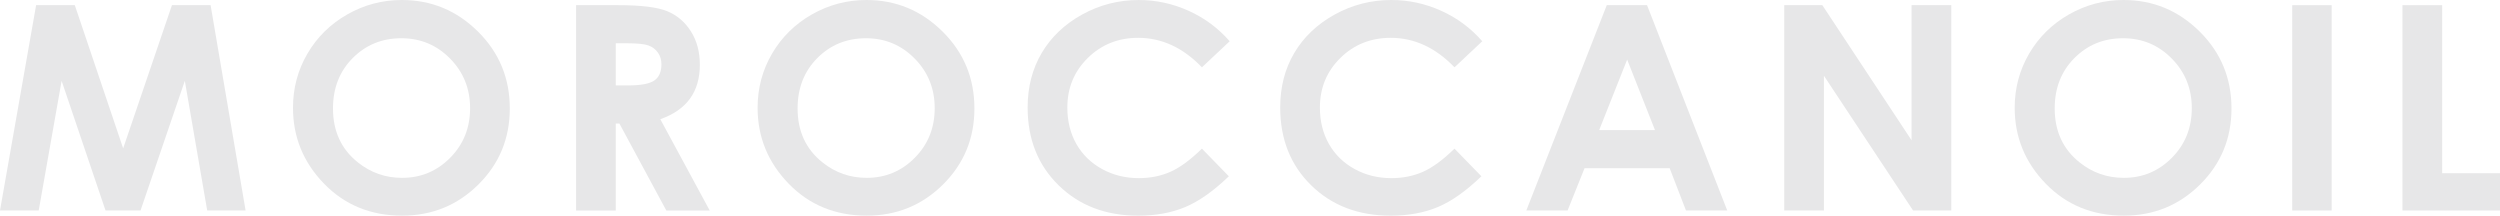 <?xml version="1.0" encoding="utf-8"?>
<!-- Generator: Adobe Illustrator 12.0.0, SVG Export Plug-In . SVG Version: 6.00 Build 51448)  -->
<!DOCTYPE svg PUBLIC "-//W3C//DTD SVG 1.1//EN" "http://www.w3.org/Graphics/SVG/1.1/DTD/svg11.dtd">
<svg  version="1.1" id="Layer_1" xmlns="http://www.w3.org/2000/svg" xmlns:xlink="http://www.w3.org/1999/xlink" width="263.571" height="22.736"
	 viewBox="0 0 263.571 22.736" overflow="visible" enable-background="new 0 0 263.571 22.736" xml:space="preserve">
<g>
	<polygon fill="#E7E7E8" points="3.808,0.544 7.886,0.544 12.984,15.643 18.128,0.544 22.203,0.544 25.893,22.192 21.845,22.192 
		19.486,8.521 14.815,22.192 11.126,22.192 6.496,8.521 4.081,22.192 0,22.192 	"/>
	<path fill="#E7E7E8" d="M42.319,4.032c-2.036,0-3.747,0.695-5.133,2.09c-1.387,1.394-2.08,3.164-2.08,5.313
		c0,2.394,0.873,4.287,2.619,5.681c1.357,1.089,2.913,1.634,4.668,1.634c1.985,0,3.677-0.708,5.073-2.12
		c1.398-1.413,2.096-3.154,2.096-5.225c0-2.06-0.704-3.803-2.11-5.23C46.045,4.746,44.334,4.032,42.319,4.032 M42.364,0
		c3.111,0,5.786,1.108,8.025,3.325s3.358,4.921,3.358,8.109c0,3.158-1.104,5.831-3.313,8.021c-2.209,2.188-4.889,3.28-8.041,3.28
		c-3.3,0-6.043-1.121-8.227-3.368c-2.184-2.249-3.276-4.916-3.276-8.007c0-2.07,0.509-3.973,1.526-5.709
		c1.017-1.737,2.416-3.113,4.196-4.129C38.393,0.508,40.309,0,42.364,0"/>
	<path fill="#E7E7E8" d="M64.919,9.005h1.312c1.33,0,2.248-0.171,2.75-0.517c0.501-0.344,0.752-0.915,0.752-1.712
		c0-0.471-0.124-0.884-0.373-1.233c-0.248-0.35-0.582-0.599-0.998-0.753c-0.417-0.15-1.182-0.229-2.295-0.229h-1.148V9.005z
		 M60.734,0.544h4.435c2.428,0,4.157,0.215,5.189,0.642c1.03,0.426,1.858,1.135,2.485,2.125c0.628,0.991,0.941,2.165,0.941,3.518
		c0,1.421-0.346,2.612-1.038,3.568c-0.693,0.957-1.737,1.68-3.132,2.171l5.21,9.625h-4.576l-4.946-9.169h-0.383v9.169h-4.185V0.544z
		"/>
	<path fill="#E7E7E8" d="M91.302,4.032c-2.036,0-3.747,0.695-5.133,2.09c-1.387,1.394-2.08,3.164-2.08,5.313
		c0,2.394,0.873,4.287,2.619,5.681c1.357,1.089,2.913,1.634,4.669,1.634c1.985,0,3.676-0.708,5.072-2.12
		c1.398-1.413,2.096-3.154,2.096-5.225c0-2.06-0.704-3.803-2.11-5.23C95.028,4.746,93.317,4.032,91.302,4.032 M91.347,0
		c3.111,0,5.786,1.108,8.025,3.325c2.239,2.217,3.359,4.921,3.359,8.109c0,3.158-1.105,5.831-3.314,8.021
		c-2.209,2.188-4.889,3.28-8.04,3.28c-3.301,0-6.044-1.121-8.228-3.368c-2.183-2.249-3.276-4.916-3.276-8.007
		c0-2.07,0.509-3.973,1.526-5.709c1.017-1.737,2.416-3.113,4.196-4.129C87.376,0.508,89.292,0,91.347,0"/>
	<path fill="#E7E7E8" d="M129.644,4.349l-2.927,2.748c-1.992-2.072-4.232-3.109-6.722-3.109c-2.1,0-3.87,0.707-5.309,2.122
		c-1.439,1.414-2.159,3.157-2.159,5.229c0,1.445,0.319,2.726,0.956,3.847c0.638,1.117,1.539,1.996,2.703,2.635
		c1.166,0.64,2.46,0.959,3.884,0.959c1.215,0,2.325-0.225,3.332-0.671c1.004-0.446,2.11-1.261,3.315-2.438l2.838,2.914
		c-1.625,1.562-3.161,2.644-4.605,3.247c-1.445,0.604-3.095,0.905-4.948,0.905c-3.418,0-6.217-1.067-8.394-3.201
		c-2.178-2.133-3.266-4.868-3.266-8.204c0-2.159,0.495-4.077,1.487-5.754c0.992-1.677,2.412-3.026,4.26-4.047
		c1.849-1.021,3.84-1.53,5.972-1.53c1.814,0,3.561,0.377,5.24,1.131C126.979,1.885,128.429,2.958,129.644,4.349"/>
	<path fill="#E7E7E8" d="M156.273,4.349l-2.927,2.748c-1.993-2.072-4.233-3.109-6.722-3.109c-2.103,0-3.871,0.707-5.311,2.122
		c-1.438,1.414-2.158,3.157-2.158,5.229c0,1.445,0.319,2.726,0.956,3.847c0.638,1.117,1.538,1.996,2.703,2.635
		c1.165,0.64,2.46,0.959,3.884,0.959c1.215,0,2.325-0.225,3.33-0.671c1.008-0.446,2.111-1.261,3.317-2.438l2.837,2.914
		c-1.625,1.562-3.16,2.644-4.604,3.247c-1.447,0.604-3.095,0.905-4.949,0.905c-3.418,0-6.217-1.067-8.394-3.201
		c-2.178-2.133-3.266-4.868-3.266-8.204c0-2.159,0.495-4.077,1.487-5.754c0.99-1.677,2.412-3.026,4.259-4.047
		C142.566,0.51,144.558,0,146.69,0c1.813,0,3.56,0.377,5.24,1.131C153.61,1.885,155.058,2.958,156.273,4.349"/>
	<path fill="#E7E7E8" d="M171.549,6.283l-2.951,7.433h5.885L171.549,6.283z M169.4,0.544h4.244l8.457,21.648h-4.35l-1.721-4.46
		h-8.973l-1.789,4.46h-4.351L169.4,0.544z"/>
	<polygon fill="#E7E7E8" points="188.109,0.544 192.125,0.544 201.533,14.789 201.533,0.544 205.72,0.544 205.72,22.192 
		201.693,22.192 192.295,7.99 192.295,22.192 188.109,22.192 	"/>
	<path fill="#E7E7E8" d="M223.834,4.032c-2.034,0-3.746,0.695-5.131,2.09c-1.389,1.394-2.08,3.164-2.08,5.313
		c0,2.394,0.873,4.287,2.619,5.681c1.354,1.089,2.912,1.634,4.668,1.634c1.984,0,3.676-0.708,5.072-2.12
		c1.396-1.413,2.096-3.154,2.096-5.225c0-2.06-0.703-3.803-2.11-5.23C227.562,4.746,225.85,4.032,223.834,4.032 M223.881,0
		c3.111,0,5.785,1.108,8.025,3.325c2.238,2.217,3.356,4.921,3.356,8.109c0,3.158-1.104,5.831-3.313,8.021
		c-2.207,2.188-4.888,3.28-8.039,3.28c-3.302,0-6.043-1.121-8.228-3.368c-2.185-2.249-3.276-4.916-3.276-8.007
		c0-2.07,0.51-3.973,1.525-5.709c1.018-1.737,2.416-3.113,4.195-4.129C219.908,0.508,221.826,0,223.881,0"/>
	<rect x="241.666" y="0.545" fill="#E7E7E8" width="4.156" height="21.647"/>
	<polygon fill="#E7E7E8" points="253.287,0.544 257.473,0.544 257.473,18.263 263.571,18.263 263.571,22.192 253.287,22.192 	"/>
</g>
</svg>
